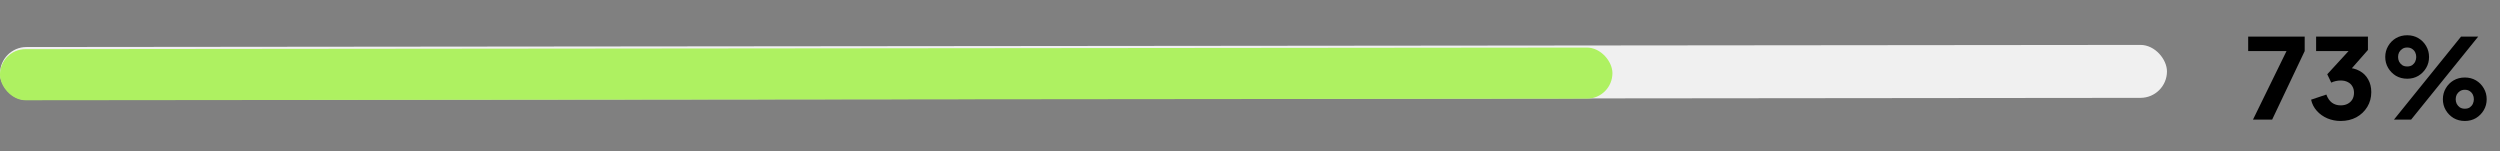 <svg width="314" height="19" viewBox="0 0 314 19" fill="none" xmlns="http://www.w3.org/2000/svg">
<rect x="0" y="0" width="314" height="19" fill="#808080" stroke="none"/>
<rect width="272.171" height="6.649" rx="3.324" transform="matrix(1 -0.001 0.001 1 -0.003 5.91)" fill="#F0F0F0"/>
<rect width="202.526" height="6.42" rx="3.21" transform="matrix(1 -0.001 0.001 1 -0.007 6.175)" fill="#AEF161"/>
<path d="M282.973 15.026L287.187 6.416L282.371 6.416L282.371 4.596L289.469 4.596L289.469 6.416L285.381 15.026L282.973 15.026ZM293.983 15.194C293.404 15.194 292.854 15.086 292.331 14.872C291.808 14.648 291.365 14.335 291.001 13.934C290.637 13.532 290.394 13.061 290.273 12.52L292.191 11.876C292.35 12.324 292.583 12.664 292.891 12.898C293.199 13.122 293.563 13.234 293.983 13.234C294.328 13.234 294.622 13.168 294.865 13.038C295.117 12.907 295.313 12.725 295.453 12.492C295.593 12.249 295.663 11.969 295.663 11.652C295.663 11.334 295.593 11.064 295.453 10.84C295.322 10.606 295.131 10.429 294.879 10.308C294.636 10.177 294.338 10.112 293.983 10.112C293.778 10.112 293.572 10.135 293.367 10.182C293.162 10.228 292.975 10.294 292.807 10.378L292.303 9.328L294.977 6.416L290.903 6.416L290.903 4.596L297.413 4.596L297.413 6.276L294.669 9.398L294.739 8.516C295.364 8.516 295.906 8.646 296.363 8.908C296.83 9.16 297.189 9.514 297.441 9.972C297.702 10.429 297.833 10.961 297.833 11.568C297.833 12.258 297.665 12.879 297.329 13.43C296.993 13.98 296.536 14.414 295.957 14.732C295.378 15.04 294.72 15.194 293.983 15.194ZM300.679 15.026L309.107 4.596L311.263 4.596L302.835 15.026L300.679 15.026ZM302.345 9.888C301.823 9.888 301.351 9.766 300.931 9.524C300.521 9.272 300.194 8.94 299.951 8.53C299.709 8.119 299.587 7.662 299.587 7.158C299.587 6.654 299.709 6.196 299.951 5.786C300.194 5.366 300.521 5.034 300.931 4.792C301.351 4.549 301.823 4.428 302.345 4.428C302.868 4.428 303.335 4.549 303.745 4.792C304.156 5.034 304.483 5.366 304.725 5.786C304.968 6.196 305.089 6.654 305.089 7.158C305.089 7.662 304.968 8.119 304.725 8.53C304.483 8.94 304.156 9.272 303.745 9.524C303.335 9.766 302.868 9.888 302.345 9.888ZM302.345 8.348C302.597 8.348 302.807 8.292 302.975 8.18C303.143 8.058 303.269 7.909 303.353 7.732C303.437 7.545 303.479 7.354 303.479 7.158C303.479 6.952 303.437 6.761 303.353 6.584C303.269 6.406 303.143 6.262 302.975 6.15C302.807 6.028 302.597 5.968 302.345 5.968C302.093 5.968 301.883 6.028 301.715 6.15C301.547 6.262 301.417 6.406 301.323 6.584C301.239 6.761 301.197 6.952 301.197 7.158C301.197 7.354 301.239 7.545 301.323 7.732C301.417 7.909 301.547 8.058 301.715 8.18C301.883 8.292 302.093 8.348 302.345 8.348ZM309.583 15.194C309.061 15.194 308.589 15.072 308.169 14.83C307.759 14.578 307.432 14.246 307.189 13.836C306.947 13.425 306.825 12.968 306.825 12.464C306.825 11.96 306.947 11.502 307.189 11.092C307.432 10.672 307.759 10.34 308.169 10.098C308.589 9.855 309.061 9.734 309.583 9.734C310.106 9.734 310.573 9.855 310.983 10.098C311.394 10.34 311.721 10.672 311.963 11.092C312.206 11.502 312.327 11.96 312.327 12.464C312.327 12.968 312.206 13.425 311.963 13.836C311.721 14.246 311.394 14.578 310.983 14.83C310.573 15.072 310.106 15.194 309.583 15.194ZM309.583 13.654C309.835 13.654 310.045 13.598 310.213 13.486C310.381 13.364 310.507 13.215 310.591 13.038C310.675 12.851 310.717 12.66 310.717 12.464C310.717 12.258 310.675 12.067 310.591 11.89C310.507 11.712 310.381 11.568 310.213 11.456C310.045 11.334 309.835 11.274 309.583 11.274C309.341 11.274 309.131 11.334 308.953 11.456C308.785 11.568 308.655 11.712 308.561 11.89C308.477 12.067 308.435 12.258 308.435 12.464C308.435 12.66 308.477 12.851 308.561 13.038C308.655 13.215 308.785 13.364 308.953 13.486C309.131 13.598 309.341 13.654 309.583 13.654Z" fill="black"/>
</svg>
